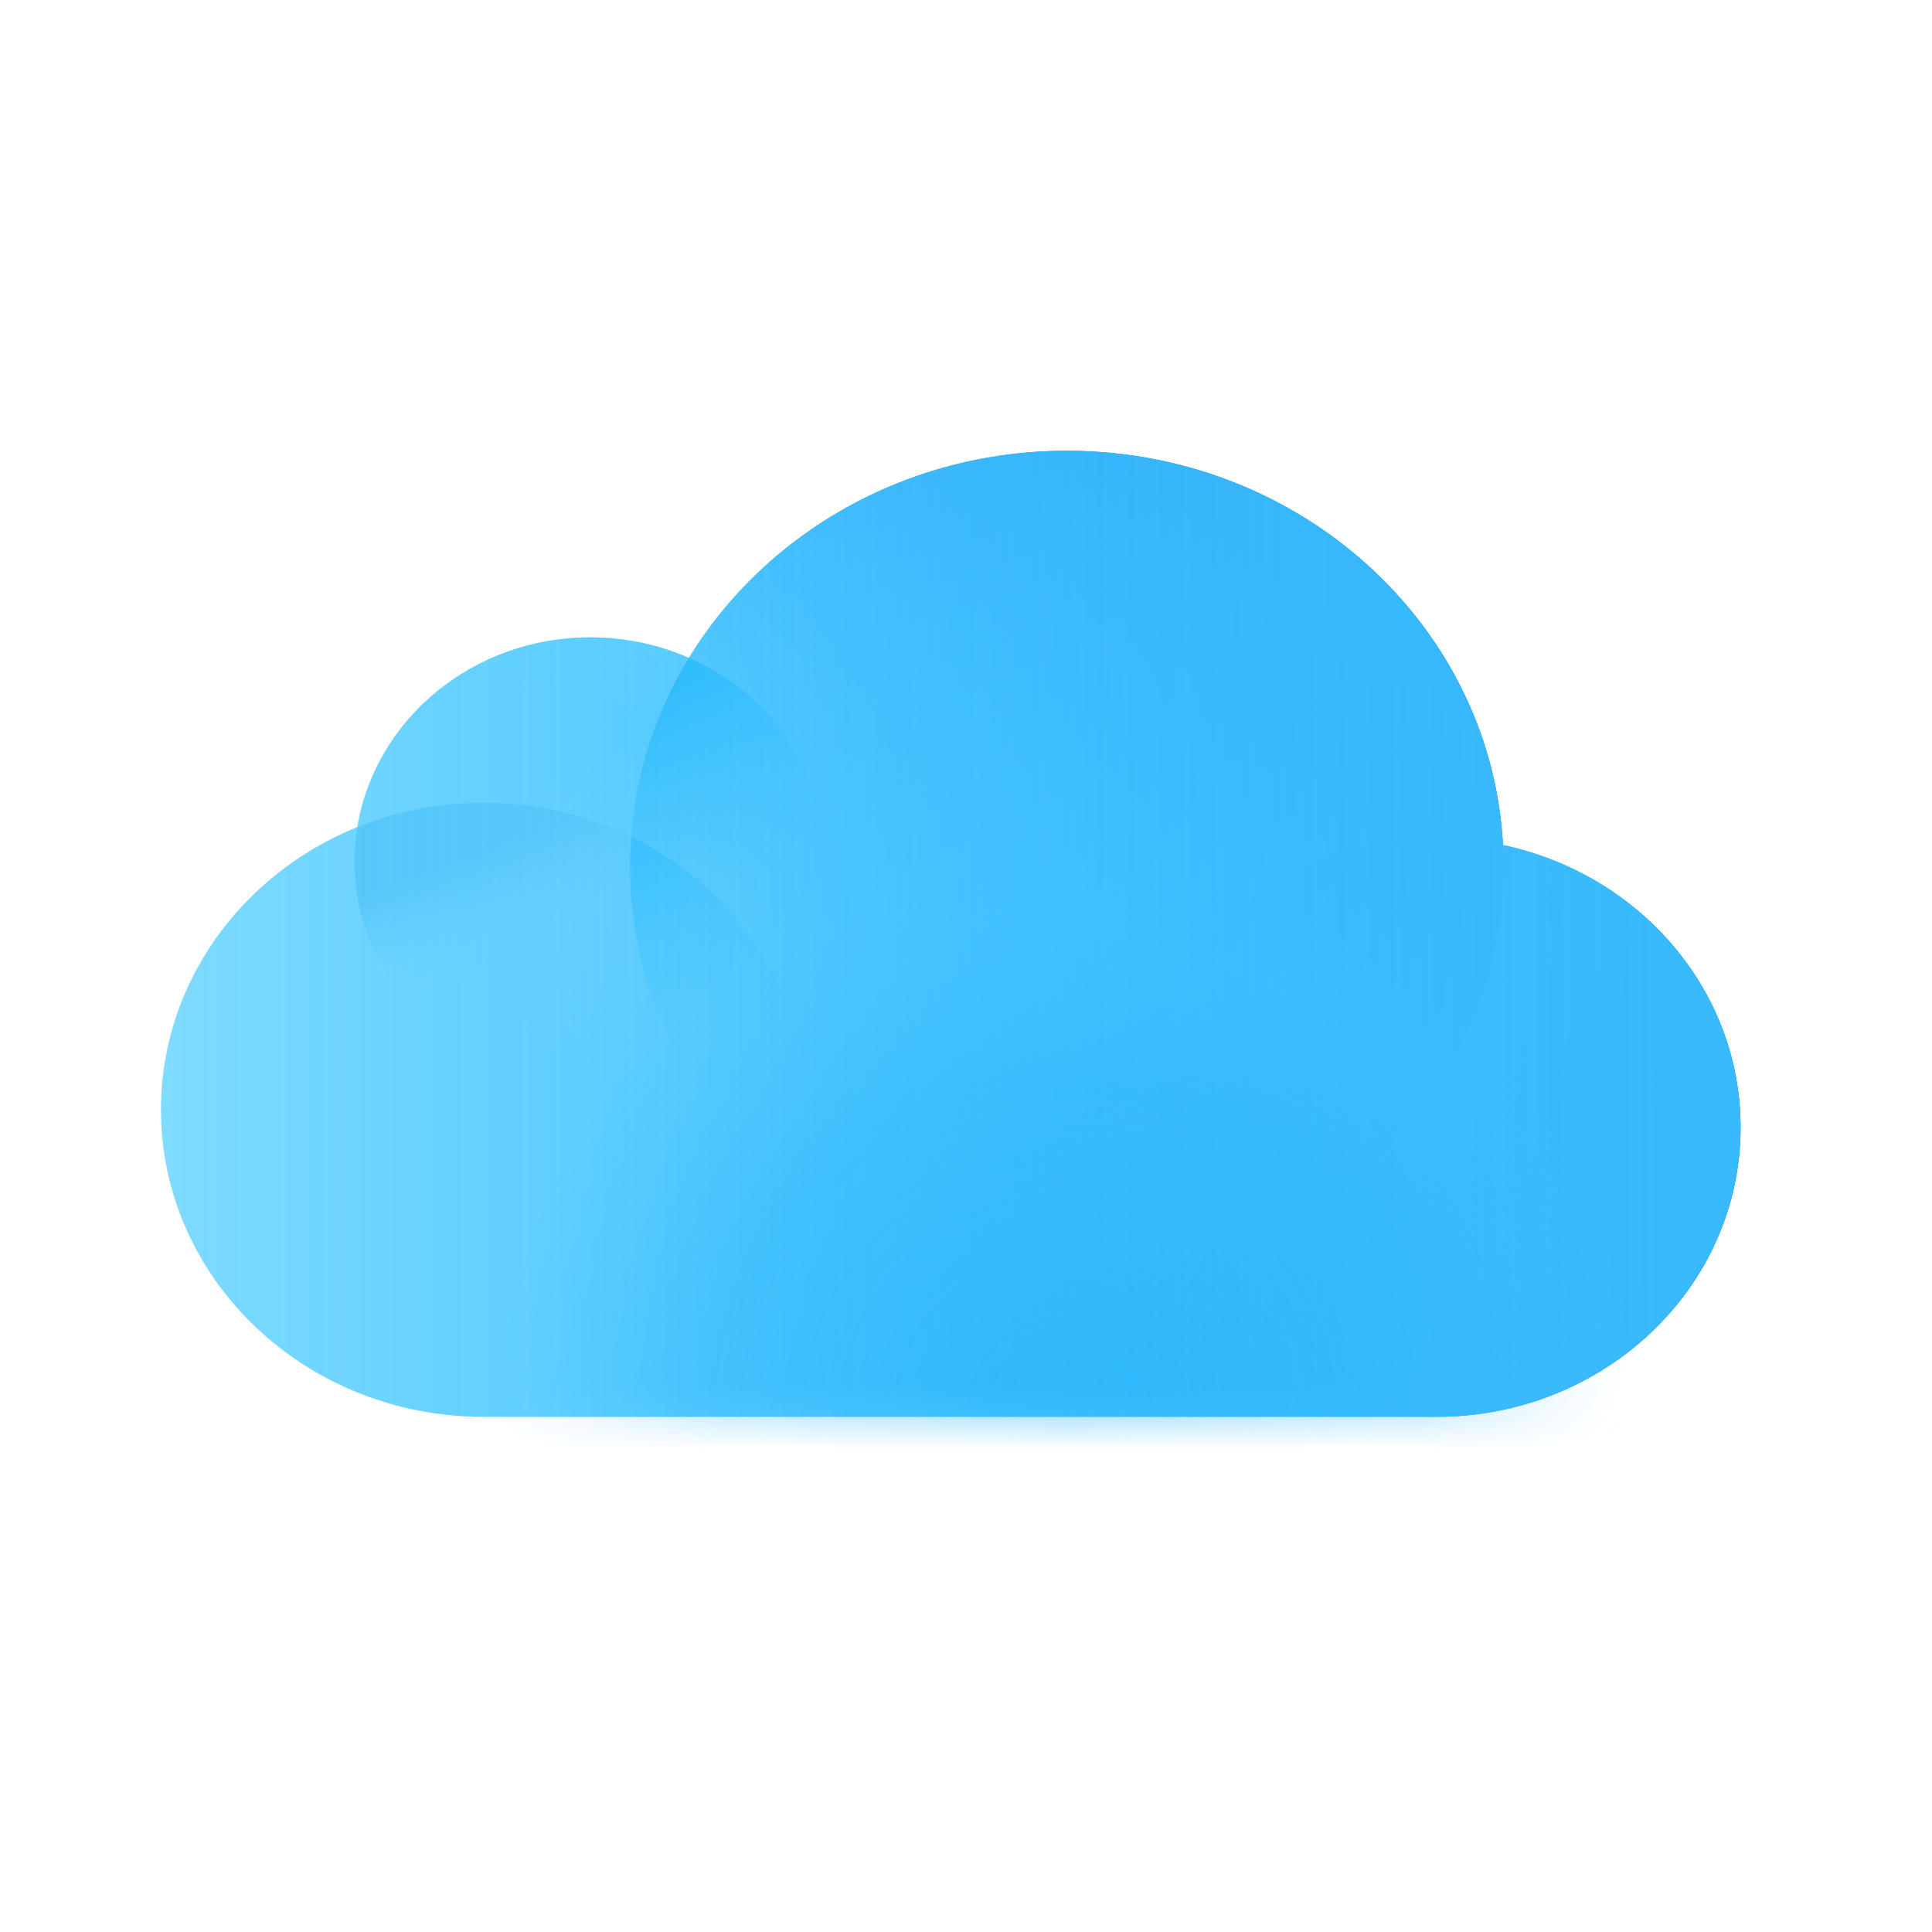 <?xml version="1.0" encoding="UTF-8"?>
<svg width="30px" height="30px" viewBox="0 0 30 30" version="1.1" xmlns="http://www.w3.org/2000/svg" xmlns:xlink="http://www.w3.org/1999/xlink">
    <rect x="0" y="0" width="30" height="30" fill="#333333" stroke="none"/>
    <title>icloud</title>
    <defs>
        <linearGradient x1="0%" y1="66.487%" x2="100%" y2="66.487%" id="linearGradient-1">
            <stop stop-color="#20C0FF" stop-opacity="0.409" offset="0%"></stop>
            <stop stop-color="#009BFF" offset="100%"></stop>
        </linearGradient>
        <linearGradient x1="47.458%" y1="102.877%" x2="100%" y2="33.488%" id="linearGradient-2">
            <stop stop-color="#4BCDFF" stop-opacity="0" offset="0%"></stop>
            <stop stop-color="#1A8CF7" offset="100%"></stop>
        </linearGradient>
        <linearGradient x1="86.893%" y1="0%" x2="32.945%" y2="91.724%" id="linearGradient-3">
            <stop stop-color="#004FFF" offset="0%"></stop>
            <stop stop-color="#72BEFA" stop-opacity="0" offset="100%"></stop>
        </linearGradient>
        <linearGradient x1="87.832%" y1="106.171%" x2="33.15%" y2="97.617%" id="linearGradient-4">
            <stop stop-color="#3B84EE" offset="0%"></stop>
            <stop stop-color="#3F9BF2" stop-opacity="0.608" offset="57.515%"></stop>
            <stop stop-color="#44A0F9" stop-opacity="0" offset="100%"></stop>
        </linearGradient>
        <linearGradient x1="23.155%" y1="64.283%" x2="4.394%" y2="31.73%" id="linearGradient-5">
            <stop stop-color="#8ADBFF" stop-opacity="0" offset="0%"></stop>
            <stop stop-color="#66C5F3" offset="100%"></stop>
        </linearGradient>
        <radialGradient cx="44.414%" cy="30.31%" fx="44.414%" fy="30.31%" r="63.683%" gradientTransform="translate(0.444,0.303),scale(0.952,1),rotate(115.81),scale(1,0.707),translate(-0.444,-0.303)" id="radialGradient-6">
            <stop stop-color="#A5EEFB" stop-opacity="0.15" offset="0%"></stop>
            <stop stop-color="#3A98F6" stop-opacity="0" offset="100%"></stop>
        </radialGradient>
        <radialGradient cx="29.202%" cy="25%" fx="29.202%" fy="25%" r="16.902%" gradientTransform="translate(0.292,0.25),scale(0.724,1),rotate(-56.135),scale(1,1.815),translate(-0.292,-0.25)" id="radialGradient-7">
            <stop stop-color="#ACE8FF" stop-opacity="0.15" offset="0%"></stop>
            <stop stop-color="#59C2F8" stop-opacity="0" offset="100%"></stop>
        </radialGradient>
        <radialGradient cx="48.886%" cy="51.121%" fx="48.886%" fy="51.121%" r="38.445%" gradientTransform="translate(0.489,0.511),scale(0.952,1),rotate(90),translate(-0.489,-0.511)" id="radialGradient-8">
            <stop stop-color="#B3E3FA" stop-opacity="0.2" offset="0%"></stop>
            <stop stop-color="#D8D8D8" stop-opacity="0" offset="100%"></stop>
        </radialGradient>
        <linearGradient x1="47.003%" y1="0%" x2="61.451%" y2="52.677%" id="linearGradient-9">
            <stop stop-color="#14AFF8" offset="0%"></stop>
            <stop stop-color="#4FC0FB" stop-opacity="0" offset="100%"></stop>
        </linearGradient>
        <linearGradient x1="66.005%" y1="84.468%" x2="37.683%" y2="0%" id="linearGradient-10">
            <stop stop-color="#89D8FA" stop-opacity="0" offset="0%"></stop>
            <stop stop-color="#06ADFF" stop-opacity="0.5" offset="100%"></stop>
        </linearGradient>
        <linearGradient x1="0%" y1="66.487%" x2="100%" y2="66.487%" id="linearGradient-11">
            <stop stop-color="#4BCDFF" stop-opacity="0.409" offset="0%"></stop>
            <stop stop-color="#38BAFC" offset="100%"></stop>
        </linearGradient>
        <path d="M0,10.232 C0,8.261 1.257,6.57 3.049,5.843 C3.321,4.175 4.837,2.897 6.666,2.897 C7.213,2.897 7.731,3.011 8.197,3.216 C9.372,1.293 11.56,0 14.065,0 C17.693,0 20.656,2.712 20.838,6.122 C22.949,6.57 24.527,8.363 24.527,10.507 C24.527,12.989 22.413,15 19.806,15 C19.793,15 5.009,15 5.009,15 C2.243,15 0,12.865 0,10.232 Z" id="path-12"></path>
        <radialGradient cx="56.824%" cy="50%" fx="56.824%" fy="50%" r="42.566%" gradientTransform="translate(0.568,0.5),scale(0.952,1),rotate(90),scale(1,1.056),translate(-0.568,-0.5)" id="radialGradient-14">
            <stop stop-color="#23B2F8" stop-opacity="0.652" offset="0%"></stop>
            <stop stop-color="#2DB6FA" stop-opacity="0.424" offset="62.743%"></stop>
            <stop stop-color="#40BFFE" stop-opacity="0" offset="100%"></stop>
        </radialGradient>
    </defs>
    <g id="Export" stroke="none" stroke-width="1" fill="none" fill-rule="evenodd">
        <g id="icloud">
            <rect id="Rectangle" fill="#787878" opacity="0.01" x="0" y="0" width="30" height="30"></rect>
            <g id="Icon">
                <rect id="Path" fill="#FFFFFF" x="0" y="0" width="30" height="30"></rect>
                <g id="Background" transform="translate(2.5, 7)">
                    <path d="M5.009,15 C2.243,15 0,12.865 0,10.232 C0,8.261 1.257,6.57 3.049,5.843 C3.321,4.175 4.837,2.897 6.666,2.897 C7.213,2.897 7.731,3.011 8.197,3.216 C9.372,1.293 11.56,0 14.065,0 C17.693,0 20.656,2.712 20.838,6.122 C22.949,6.57 24.527,8.363 24.527,10.507 C24.527,12.989 22.413,15 19.806,15 C19.793,15 19.781,15 19.768,15 L5.009,15 L5.009,15 Z" id="White-Background" fill="#FFFFFF"></path>
                    <path d="M5.009,15 C2.243,15 0,12.865 0,10.232 C0,8.261 1.257,6.57 3.049,5.843 C3.321,4.175 4.837,2.897 6.666,2.897 C7.213,2.897 7.731,3.011 8.197,3.216 C9.372,1.293 11.56,0 14.065,0 C17.693,0 20.656,2.712 20.838,6.122 C22.949,6.57 24.527,8.363 24.527,10.507 C24.527,12.989 22.413,15 19.806,15 C19.793,15 19.781,15 19.768,15 L5.009,15 L5.009,15 Z" id="Blue-Background" fill="url(#linearGradient-1)"></path>
                </g>
                <path d="M16.565,19.91 C20.31,19.91 23.347,17.02 23.347,13.455 C23.347,9.89 20.31,7 16.565,7 C12.819,7 9.783,9.89 9.783,13.455 C9.783,17.02 12.819,19.91 16.565,19.91 Z" id="Big-Oval" fill="url(#linearGradient-2)"></path>
                <path d="M18.198,19.721 C21.155,19.025 23.347,16.484 23.347,13.455 C23.347,13.343 23.344,13.232 23.338,13.122 C23.006,13.052 22.661,13.015 22.306,13.015 C19.699,13.015 17.586,15.026 17.586,17.507 C17.586,18.312 17.808,19.068 18.198,19.721 L18.198,19.721 Z" id="Overlay-2" fill="url(#linearGradient-3)" opacity="0.121"></path>
                <path d="M22.306,22 C24.913,22 27.027,19.989 27.027,17.507 C27.027,15.026 24.913,13.015 22.306,13.015 C19.699,13.015 17.586,15.026 17.586,17.507 C17.586,19.989 19.699,22 22.306,22 Z" id="Oval-Right" fill="url(#linearGradient-4)"></path>
                <path d="M12.141,15.413 C11.39,13.682 9.599,12.465 7.509,12.465 C6.814,12.465 6.151,12.6 5.549,12.843 C5.52,13.019 5.506,13.198 5.506,13.381 C5.506,15.306 7.145,16.866 9.166,16.866 C10.392,16.866 11.477,16.292 12.141,15.413 L12.141,15.413 Z" id="Overlay-1" fill="url(#linearGradient-5)"></path>
                <g id="White-Shade" transform="translate(5.506, 7)">
                    <path d="M16.801,15 C19.408,15 21.521,12.989 21.521,10.507 C21.521,8.026 19.408,6.015 16.801,6.015 C14.194,6.015 12.08,8.026 12.08,10.507 C12.08,12.989 14.194,15 16.801,15 L16.801,15 L16.801,15 L16.801,15 L16.801,15 L16.801,15 Z M12.692,12.721 C15.649,12.025 17.841,9.484 17.841,6.455 C17.841,6.343 17.838,6.232 17.832,6.122 C17.5,6.052 17.155,6.015 16.801,6.015 C14.194,6.015 12.08,8.026 12.08,10.507 C12.08,11.312 12.303,12.068 12.692,12.721 L12.692,12.721 L12.692,12.721 L12.692,12.721 L12.692,12.721 L12.692,12.721 L12.692,12.721 Z" fill="url(#radialGradient-6)"></path>
                    <path d="M11.059,0 C14.805,0 17.841,2.89 17.841,6.455 C17.841,10.02 14.805,12.91 11.059,12.91 C8.503,12.91 6.278,11.564 5.122,9.577 C6.417,9.039 7.321,7.811 7.321,6.381 C7.321,4.978 6.449,3.768 5.193,3.216 C6.365,1.293 8.553,0 11.059,0 Z M3.661,2.897 C4.208,2.897 4.727,3.012 5.193,3.216 C4.61,4.169 4.277,5.275 4.277,6.455 C4.277,7.587 4.584,8.652 5.122,9.577 C4.675,9.762 4.181,9.866 3.661,9.866 C1.639,9.866 0,8.306 0,6.381 C0,4.457 1.639,2.897 3.661,2.897 Z" fill="url(#radialGradient-7)"></path>
                    <ellipse fill="url(#radialGradient-8)" cx="4.547" cy="7.133" rx="3.641" ry="3.466"></ellipse>
                </g>
                <path d="M9.783,13.455 C9.783,14.587 10.089,15.652 10.628,16.577 C11.922,16.04 12.827,14.811 12.827,13.381 C12.827,11.977 11.954,10.767 10.697,10.216 C10.116,11.168 9.783,12.274 9.783,13.455 Z" id="Overlay-3" fill="url(#linearGradient-9)"></path>
                <path d="M12.339,18.503 C12.456,18.099 12.519,17.672 12.519,17.232 C12.519,15.385 11.415,13.783 9.8,12.991 C9.789,13.144 9.783,13.299 9.783,13.455 C9.783,15.499 10.781,17.321 12.339,18.503 L12.339,18.503 Z" id="Overlay-4" fill="url(#linearGradient-10)"></path>
                <g id="Blue-Shade" transform="translate(2.5, 7)">
                    <mask id="mask-13" fill="white">
                        <use xlink:href="#path-12"></use>
                    </mask>
                    <use id="Mask" fill="url(#linearGradient-11)" opacity="0" xlink:href="#path-12"></use>
                    <path d="M12.697,24.792 C18.422,24.792 23.062,20.375 23.062,14.927 C23.062,9.478 18.422,5.061 12.697,5.061 C6.972,5.061 2.331,9.478 2.331,14.927 C2.331,20.375 6.972,24.792 12.697,24.792 Z" id="Oval-163" fill="url(#radialGradient-14)" mask="url(#mask-13)"></path>
                </g>
            </g>
        </g>
    </g>
</svg>